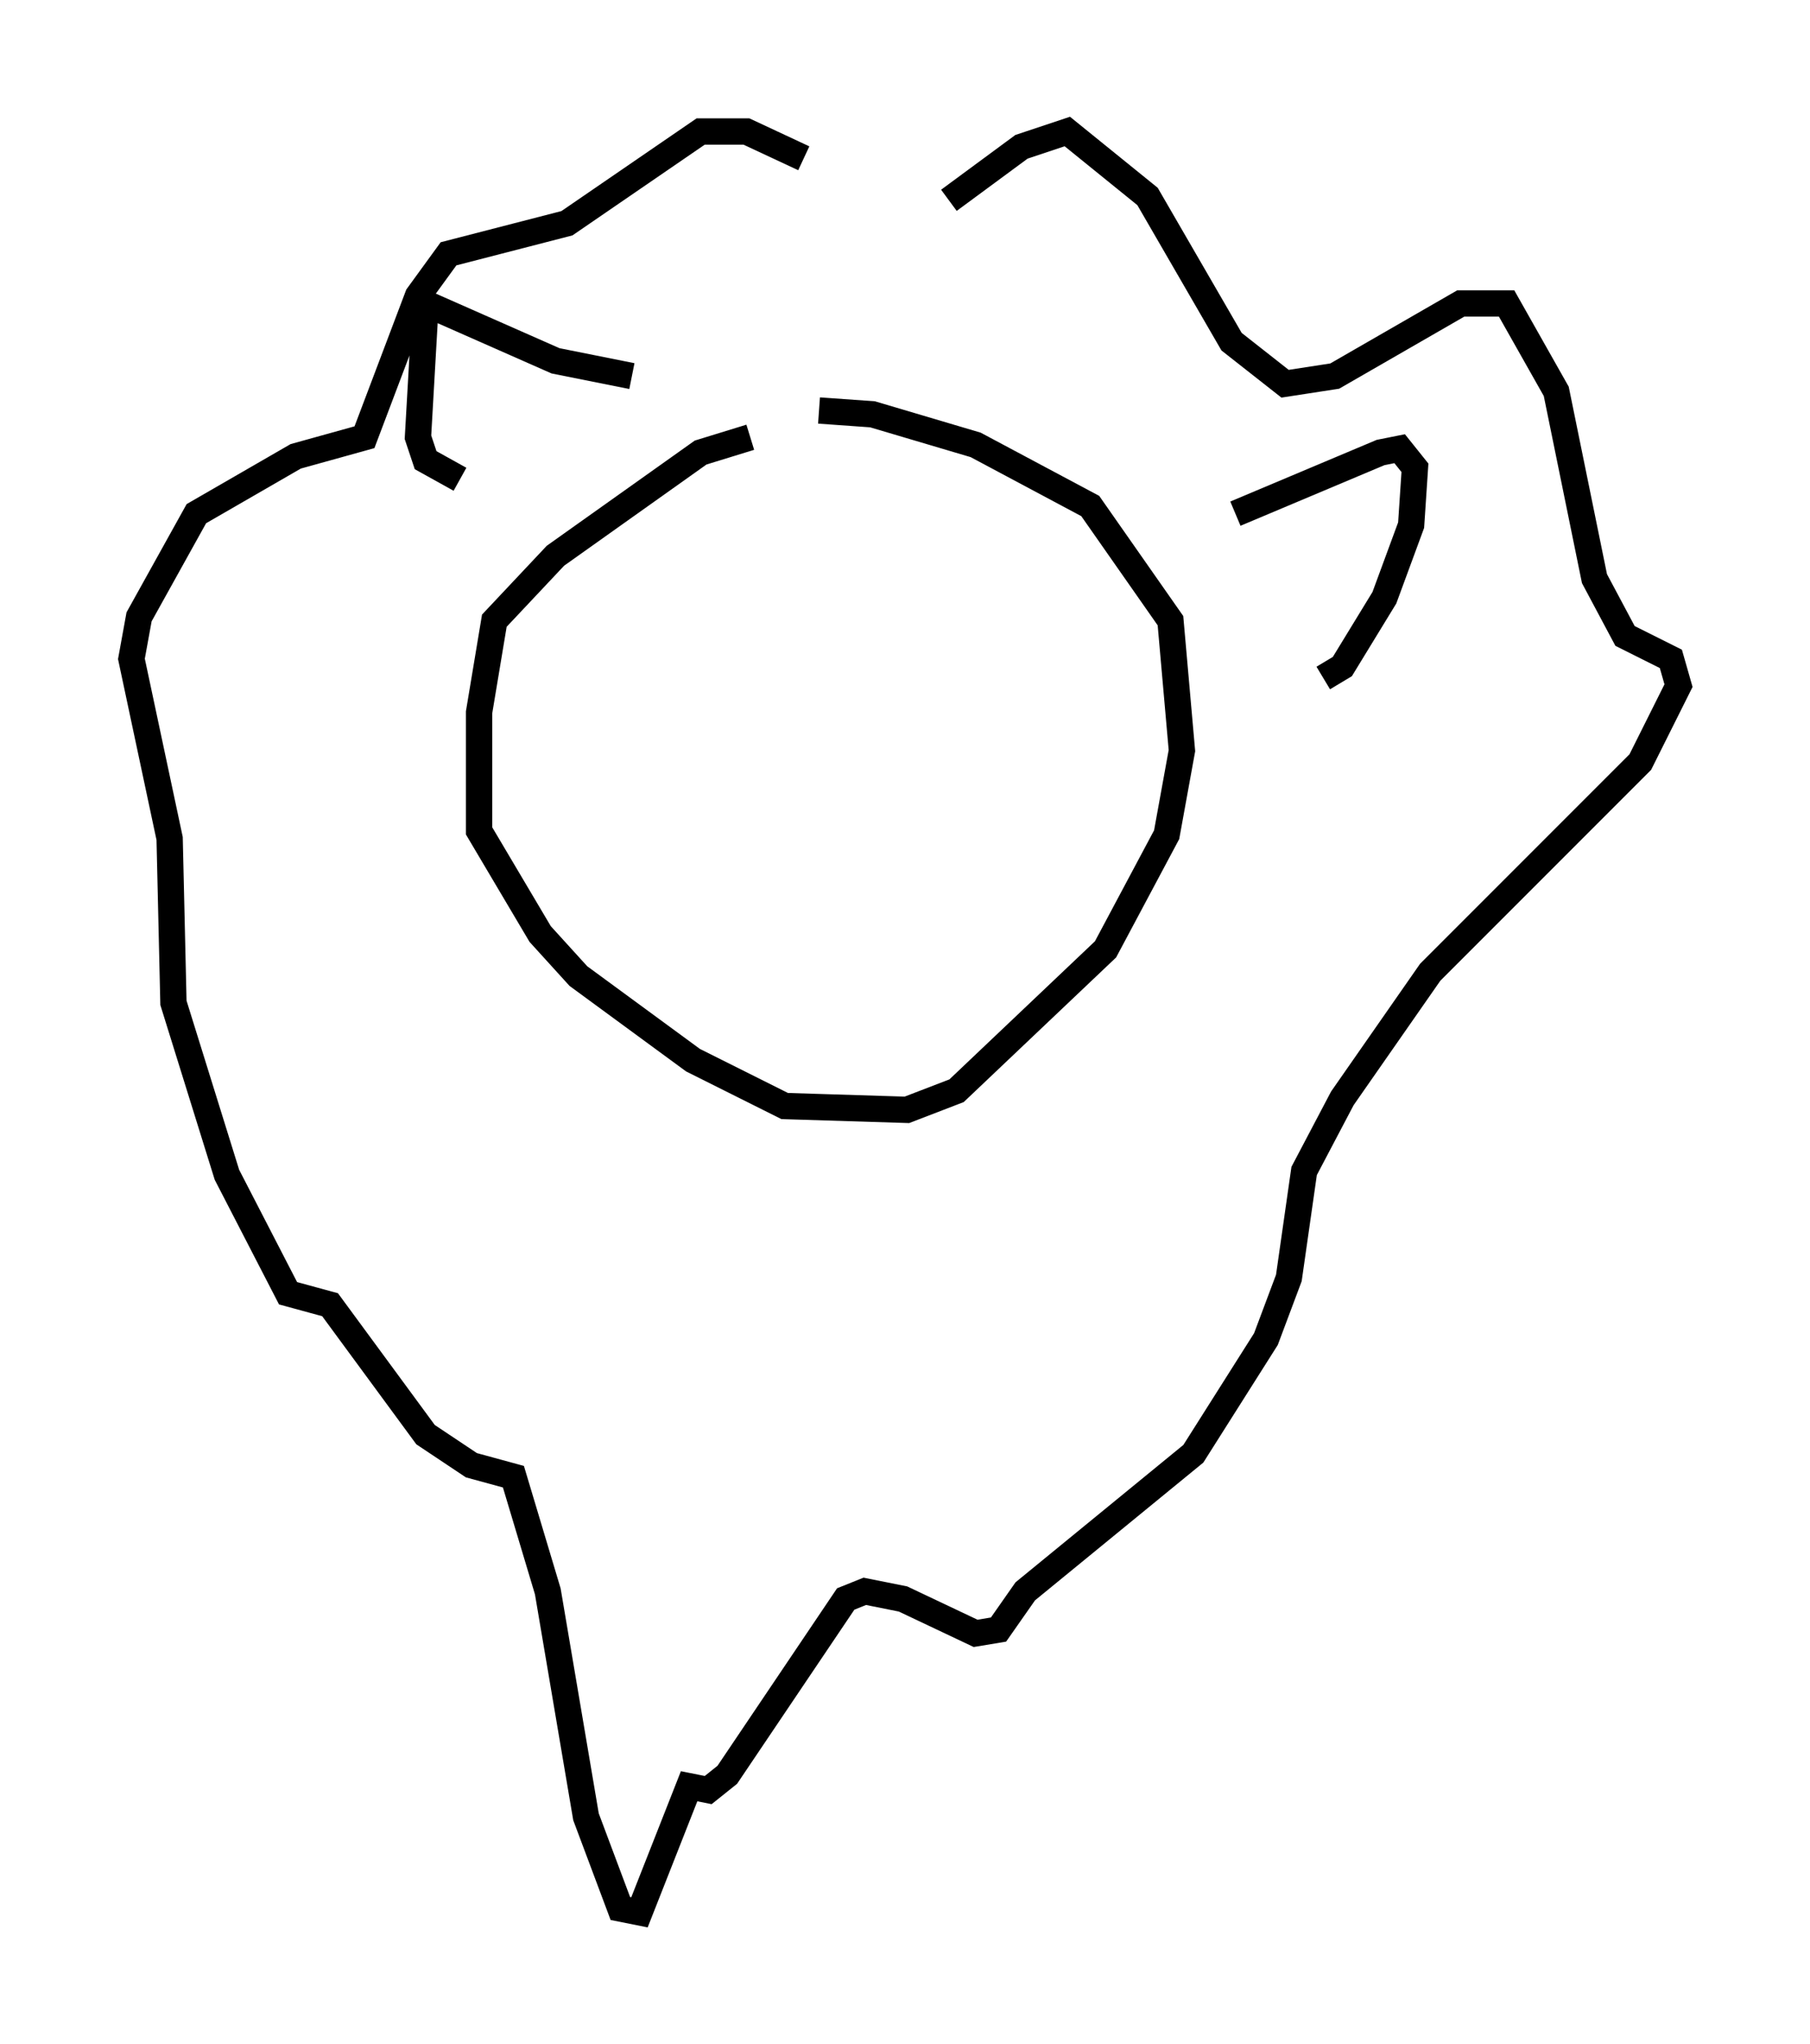 <?xml version="1.0" encoding="utf-8" ?>
<svg baseProfile="full" height="77.687" version="1.1" width="68.827" xmlns="http://www.w3.org/2000/svg" xmlns:ev="http://www.w3.org/2001/xml-events" xmlns:xlink="http://www.w3.org/1999/xlink"><defs /><rect fill="white" height="77.687" width="68.827" x="0" y="0" /><path d="M31.145, 16.62 m-2.615, 0.0 l-1.888, 0.581 -5.52, 3.922 l-2.324, 2.469 -0.581, 3.486 l0.0, 4.503 2.324, 3.922 l1.453, 1.598 4.358, 3.196 l3.486, 1.743 4.648, 0.145 l1.888, -0.726 5.665, -5.374 l2.324, -4.358 0.581, -3.196 l-0.436, -4.939 -3.05, -4.358 l-4.358, -2.324 -3.922, -1.162 l-2.034, -0.145 m4.939, -7.989 l2.76, -2.034 1.743, -0.581 l3.05, 2.469 3.196, 5.52 l2.034, 1.598 1.888, -0.291 l4.793, -2.76 1.743, 0.0 l1.888, 3.341 1.453, 7.117 l1.162, 2.179 1.743, 0.872 l0.291, 1.017 -1.453, 2.905 l-7.989, 7.989 -3.341, 4.793 l-1.453, 2.76 -0.581, 4.067 l-0.872, 2.324 -2.76, 4.358 l-6.391, 5.229 -1.017, 1.453 l-0.872, 0.145 -2.76, -1.307 l-1.453, -0.291 -0.726, 0.291 l-4.503, 6.682 -0.726, 0.581 l-0.726, -0.145 -1.888, 4.793 l-0.726, -0.145 -1.307, -3.486 l-1.453, -8.57 -1.307, -4.358 l-1.598, -0.436 -1.743, -1.162 l-3.631, -4.939 -1.598, -0.436 l-2.324, -4.503 -2.034, -6.536 l-0.145, -6.246 -1.453, -6.827 l0.291, -1.598 2.179, -3.922 l3.777, -2.179 2.615, -0.726 l2.034, -5.374 1.162, -1.598 l4.503, -1.162 5.084, -3.486 l1.743, 0.0 2.179, 1.017 m-6.536, 8.279 l-2.905, -0.581 -4.939, -2.179 l-0.291, 5.084 0.291, 0.872 l1.307, 0.726 m29.486, 1.307 l5.52, -2.324 0.726, -0.145 l0.581, 0.726 -0.145, 2.179 l-1.017, 2.76 -1.598, 2.615 l-0.726, 0.436 " fill="none" stroke="black" stroke-width="1" /></svg>